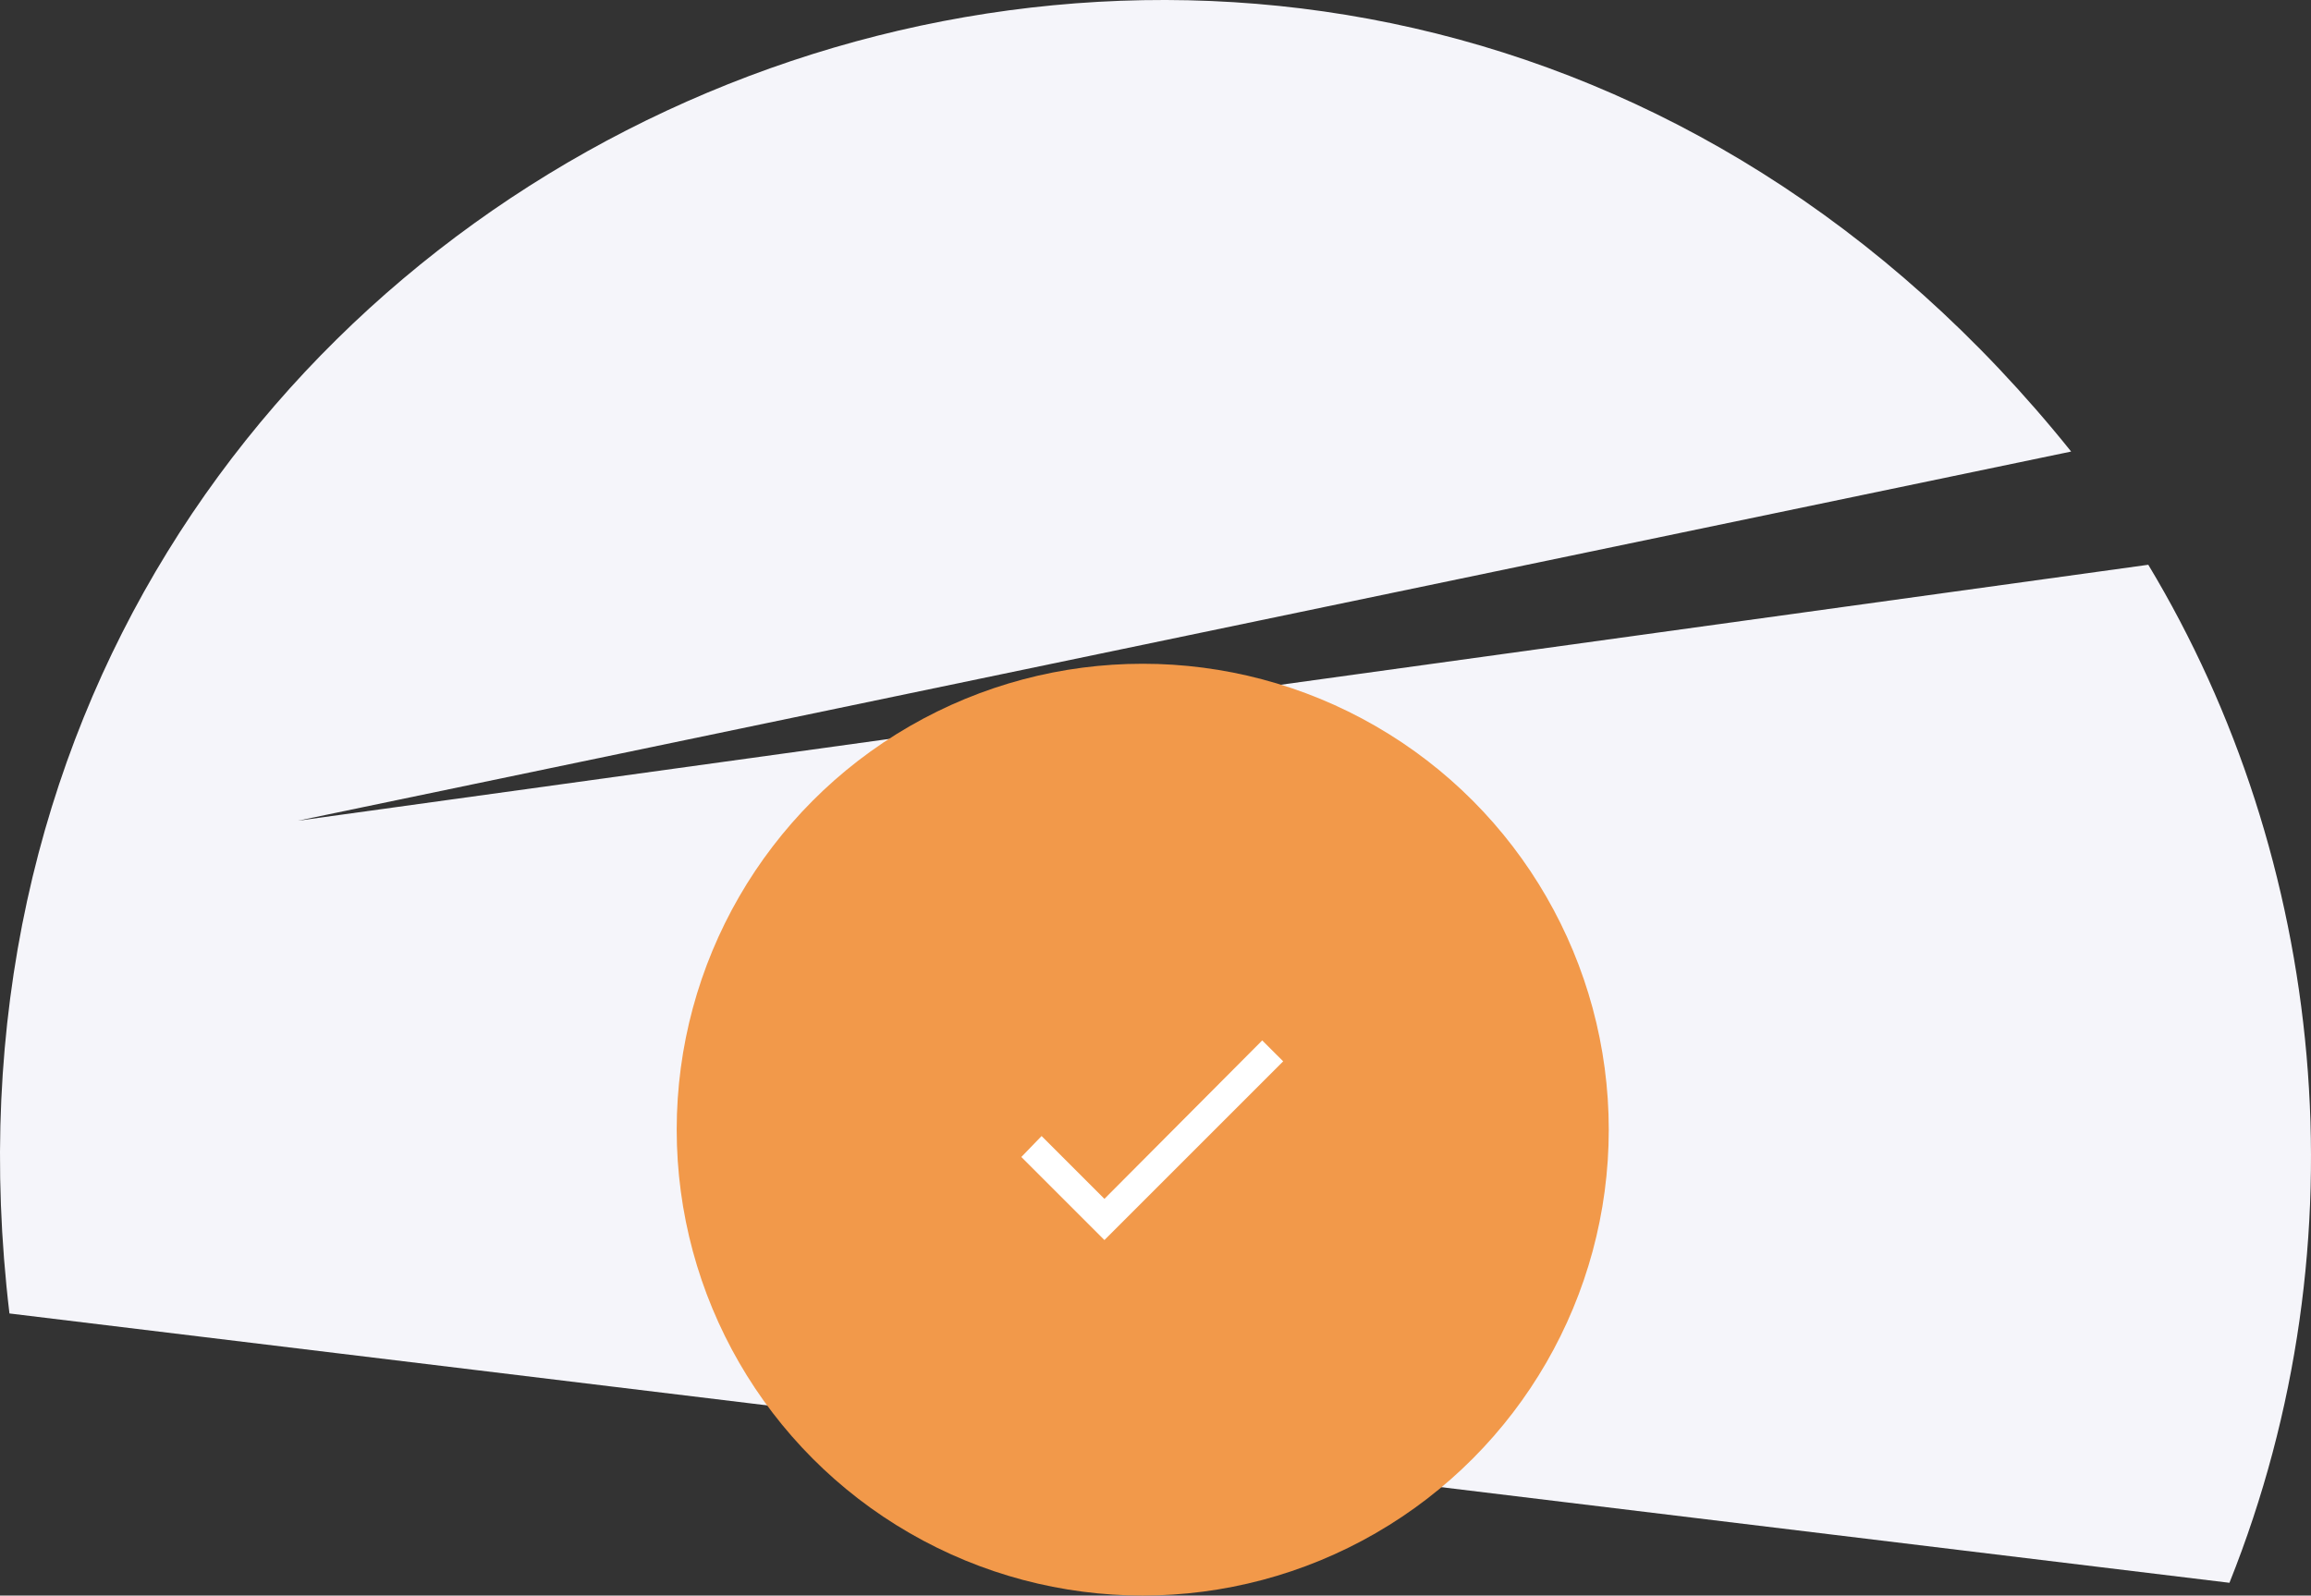 <svg width="181" height="125" viewBox="0 0 181 125" fill="none" xmlns="http://www.w3.org/2000/svg">
<rect x="0" y="0" width="181" height="125" fill="#333333" stroke="none"/>
<g clip-path="url(#clip0_31_7943)">
<path fill-rule="evenodd" clip-rule="evenodd" d="M174.613 124C185.347 97.184 182.1 67.242 168.256 44.245L23.335 64.296L162.215 35.375C103.683 -37.558 -10.242 10.817 0.74 102.9L174.613 124Z" fill="#F5F5FA"/>
<circle cx="89.5" cy="88.5" r="36.5" fill="#F2994A"/>
<path d="M86.5 93.922L81.578 89L79.992 90.641L86.5 97.148L100.5 83.148L98.859 81.508L86.5 93.922Z" fill="white"/>
</g>
<defs>
<clipPath id="clip0_31_7943">
<rect width="181" height="125" fill="white"/>
</clipPath>
</defs>
</svg>
